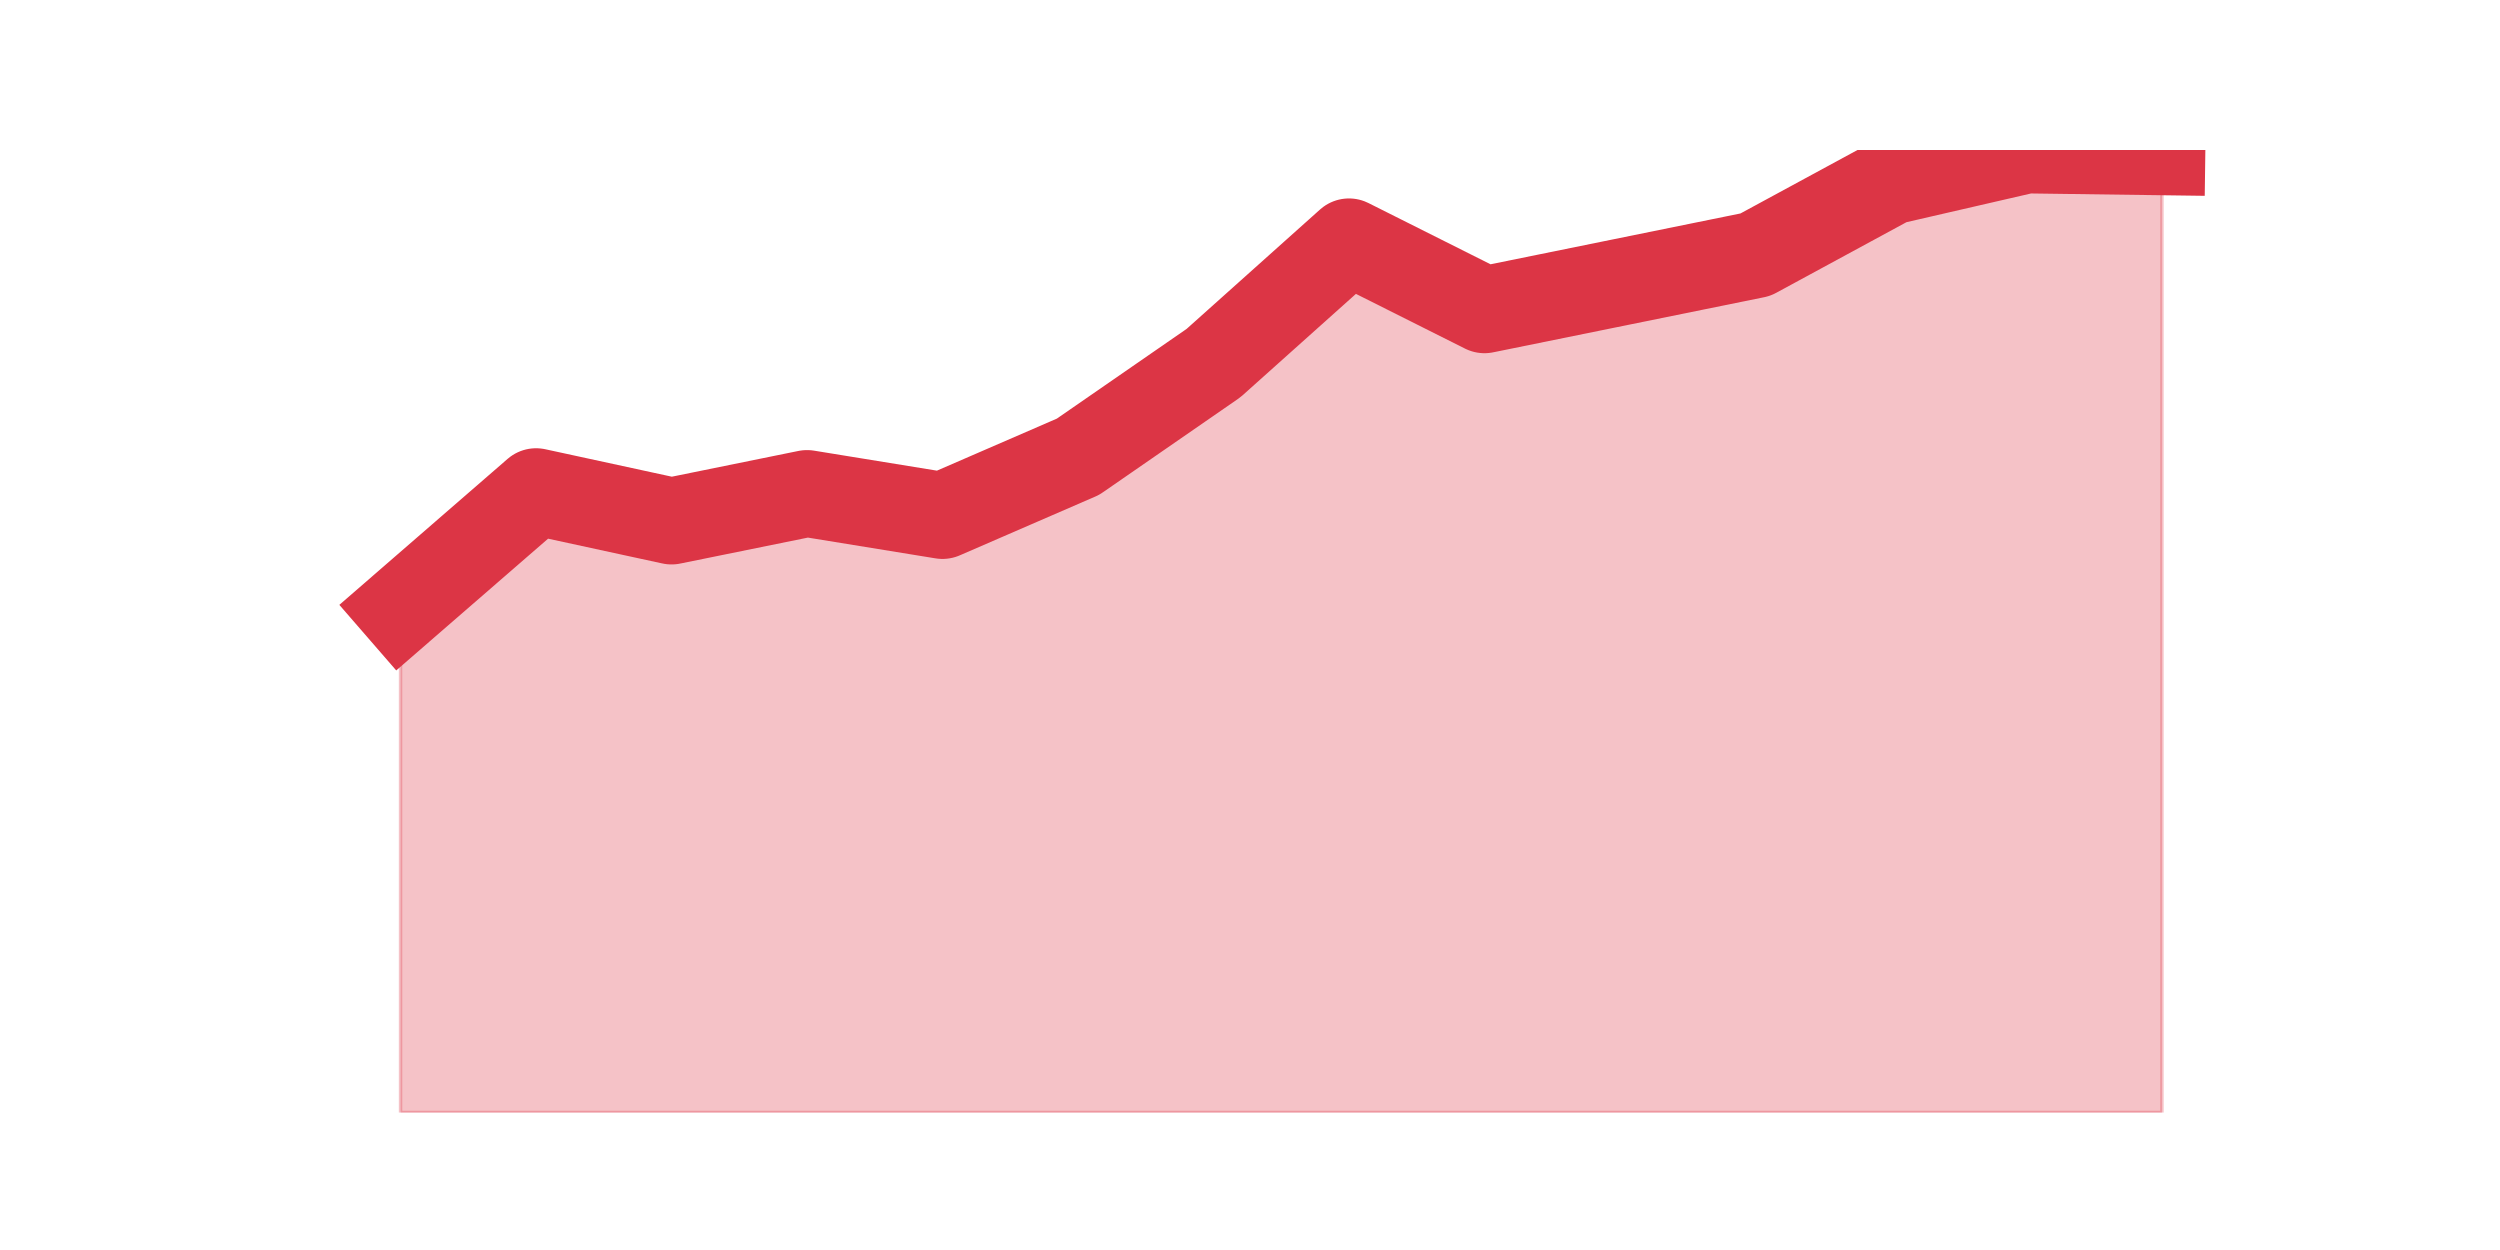<?xml version="1.0" encoding="utf-8" standalone="no"?>
<!DOCTYPE svg PUBLIC "-//W3C//DTD SVG 1.1//EN"
  "http://www.w3.org/Graphics/SVG/1.1/DTD/svg11.dtd">
<svg height="360pt" version="1.1" viewBox="0 0 720 360" width="720pt" xmlns="http://www.w3.org/2000/svg" xmlns:xlink="http://www.w3.org/1999/xlink">
 <defs>
  <style type="text/css">*{stroke-linecap:butt;stroke-linejoin:round;}</style>
 </defs>
 <g id="figure_1">
  <g id="patch_1">
   <path d="M 0 360 
L 720 360 
L 720 0 
L 0 0 
z
" style="fill:none;"/>
  </g>
  <g id="axes_1">
   <g id="matplotlib.axis_1"/>
   <g id="matplotlib.axis_2"/>
   <g id="PolyCollection_1">
    <defs>
     <path d="M 115.364 -184.548 
L 115.364 -39.6 
L 154.385 -39.6 
L 193.406 -39.6 
L 232.427 -39.6 
L 271.448 -39.6 
L 310.469 -39.6 
L 349.49 -39.6 
L 388.51 -39.6 
L 427.531 -39.6 
L 466.552 -39.6 
L 505.573 -39.6 
L 544.594 -39.6 
L 583.615 -39.6 
L 622.636 -39.6 
L 622.636 -316.271 
L 622.636 -316.271 
L 583.615 -316.8 
L 544.594 -307.807 
L 505.573 -286.647 
L 466.552 -278.711 
L 427.531 -270.776 
L 388.51 -290.35 
L 349.49 -255.435 
L 310.469 -228.456 
L 271.448 -211.527 
L 232.427 -217.876 
L 193.406 -209.94 
L 154.385 -218.405 
L 115.364 -184.548 
z
" id="m5af6f9db26" style="stroke:#dc3545;stroke-opacity:0.3;"/>
    </defs>
    <g clip-path="url(#p16c8f62cf1)">
     <use style="fill:#dc3545;fill-opacity:0.3;stroke:#dc3545;stroke-opacity:0.3;" x="0" xlink:href="#m5af6f9db26" y="360"/>
    </g>
   </g>
   <g id="line2d_1">
    <path clip-path="url(#p16c8f62cf1)" d="M 115.364 175.452 
L 154.385 141.595 
L 193.406 150.06 
L 232.427 142.124 
L 271.448 148.473 
L 310.469 131.544 
L 349.49 104.565 
L 388.51 69.65 
L 427.531 89.224 
L 466.552 81.289 
L 505.573 73.353 
L 544.594 52.193 
L 583.615 43.2 
L 622.636 43.729 
" style="fill:none;stroke:#dc3545;stroke-linecap:square;stroke-width:25;"/>
   </g>
  </g>
 </g>
 <defs>
  <clipPath id="p16c8f62cf1">
   <rect height="277.2" width="558" x="90" y="43.2"/>
  </clipPath>
 </defs>
</svg>
